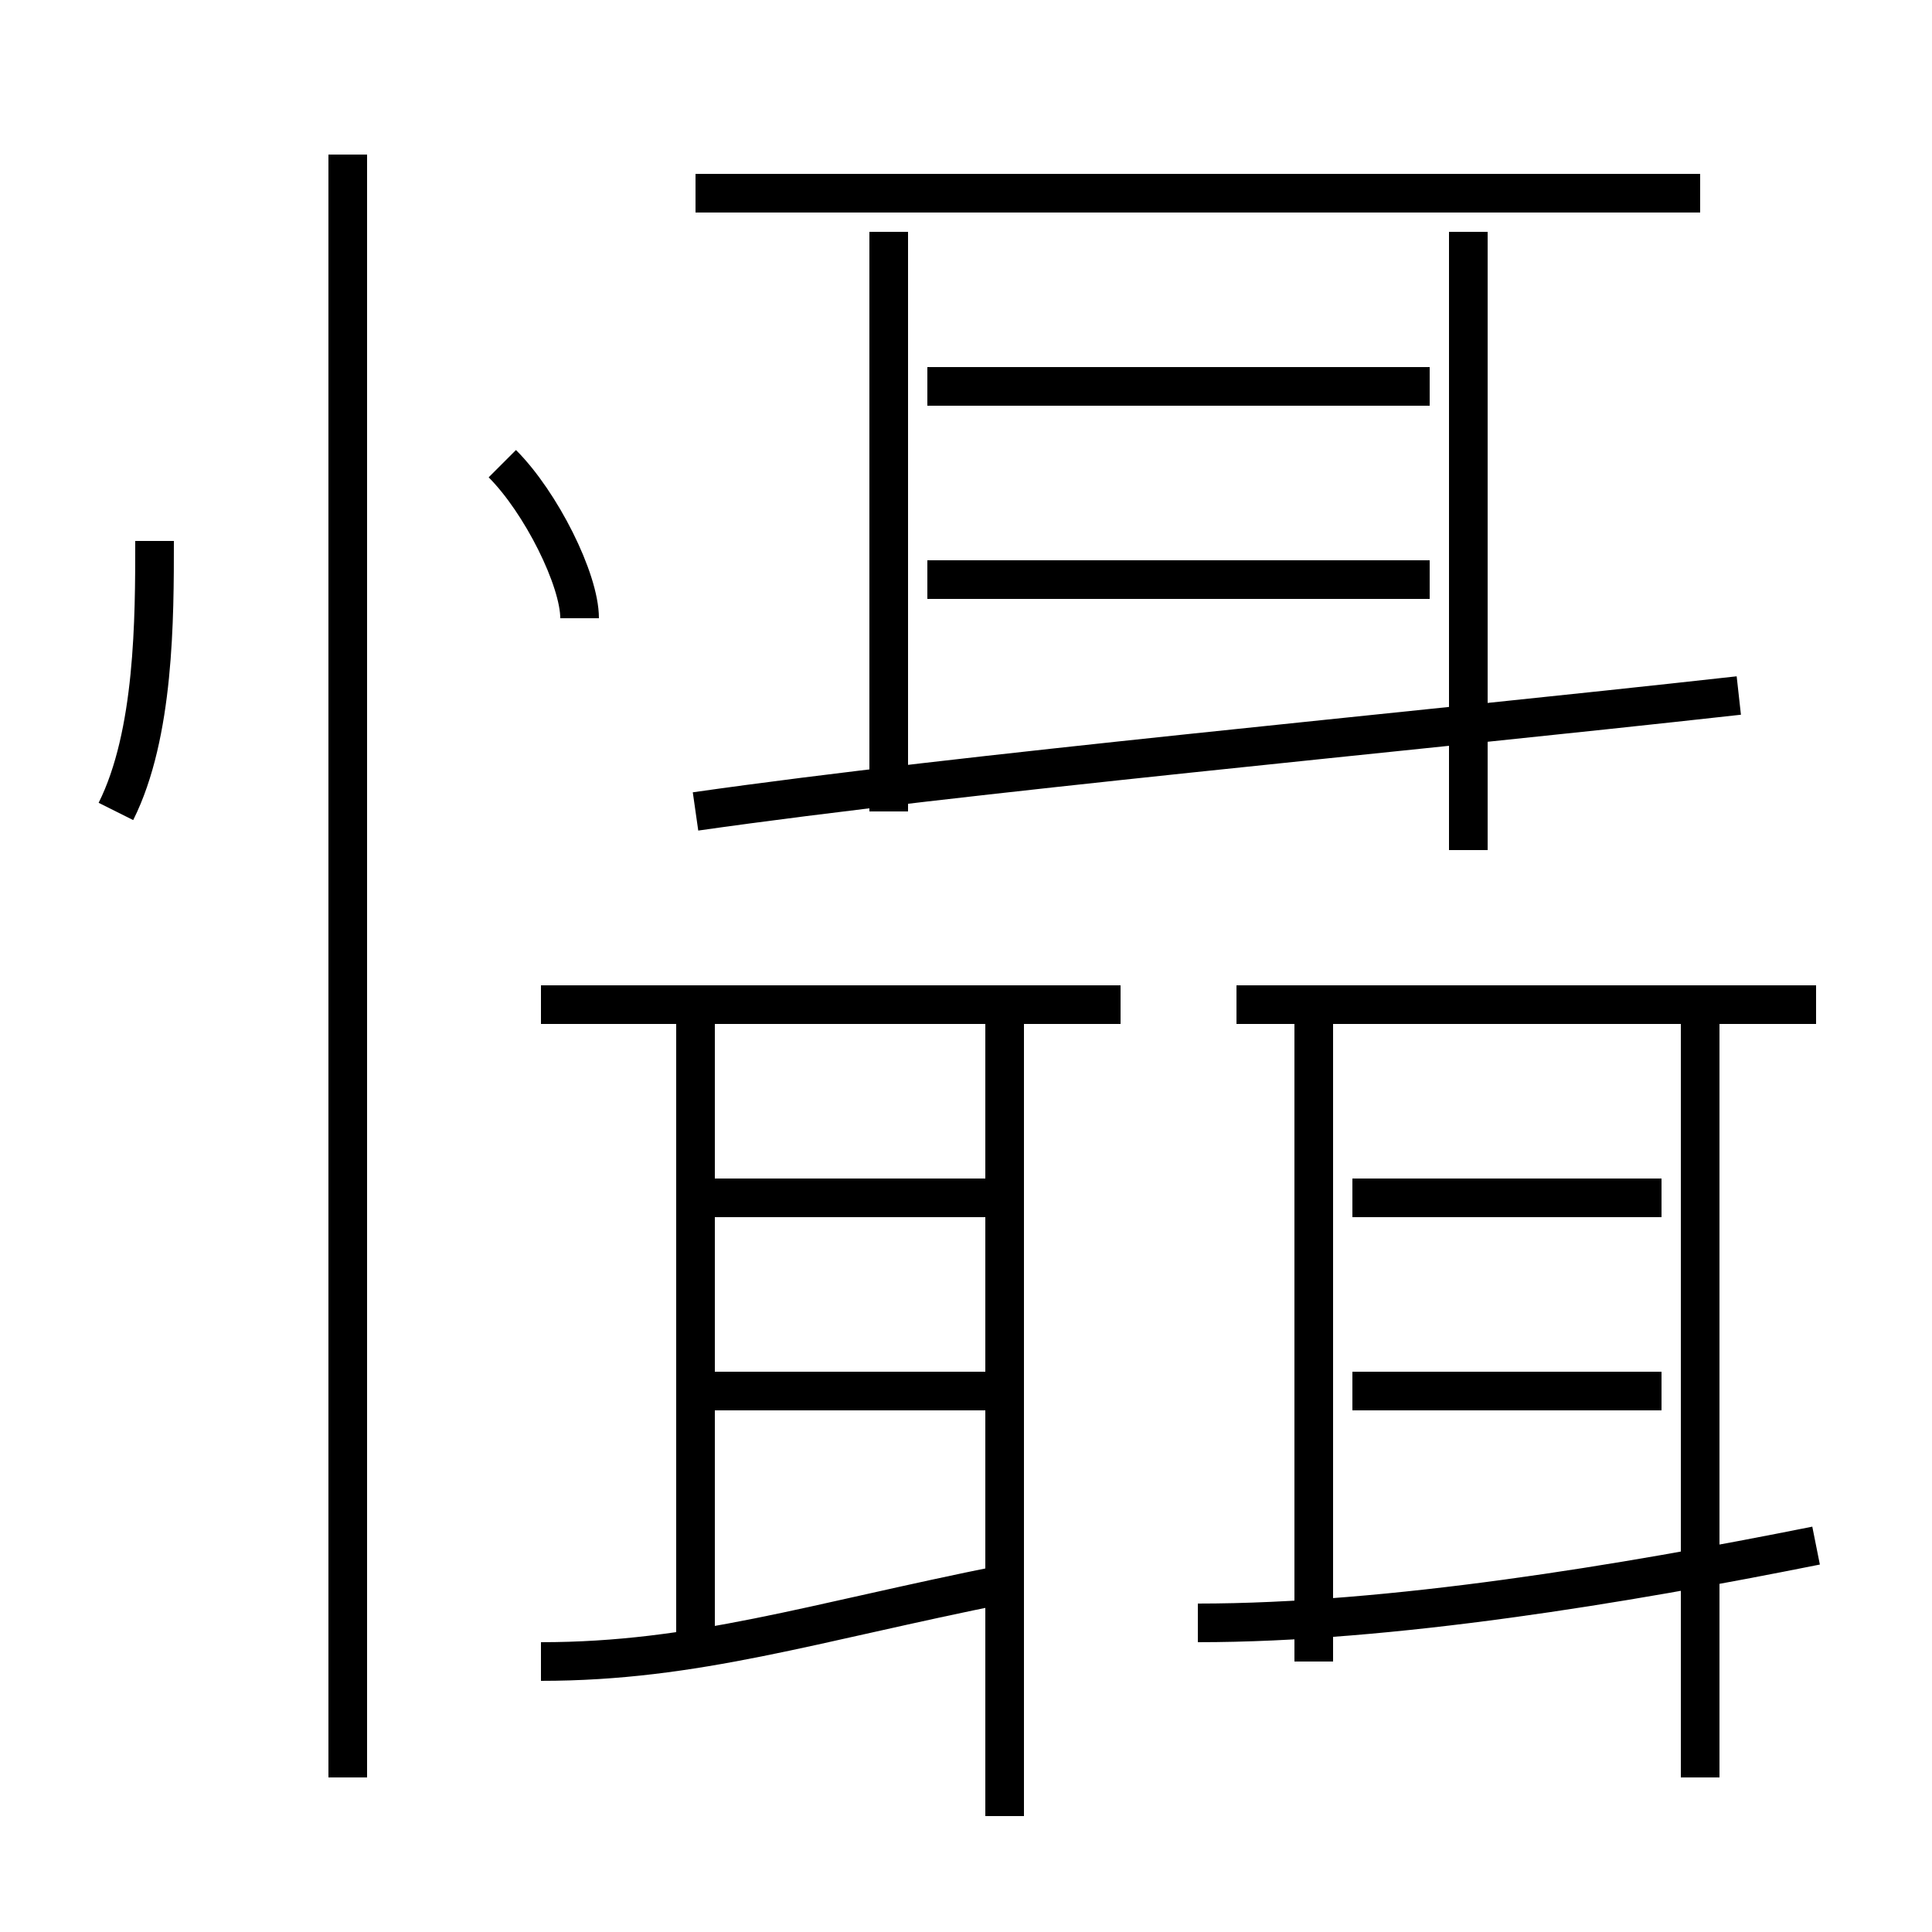 <?xml version='1.0' encoding='utf8'?>
<svg viewBox="0.0 -6.0 50.0 50.0" version="1.1" xmlns="http://www.w3.org/2000/svg">
<rect x="0.0" y="-6.0" width="50.0" height="50.0" fill="#808080" stroke="none"/>
<rect x="-1000" y="-1000" width="2000" height="2000" stroke="white" fill="white"/>
<g style="fill:white;stroke:#000000;  stroke-width:1">
<path d="M 18 -23 C 25 -24 36 -25 45 -26 M 14 -1 C 18 -1 21 -2 26 -3 M 18 -1 L 18 -18 M 9 2 L 9 -40 M 3 -23 C 4 -25 4 -28 4 -30 M 26 -8 L 18 -8 M 26 3 L 26 -18 M 26 -13 L 18 -13 M 29 -18 L 14 -18 M 31 -2 C 36 -2 42 -3 47 -4 M 15 -28 C 15 -29 14 -31 13 -32 M 34 -1 L 34 -18 M 43 -8 L 35 -8 M 44 2 L 44 -18 M 43 -13 L 35 -13 M 23 -23 L 23 -38 M 47 -18 L 32 -18 M 37 -29 L 24 -29 M 37 -34 L 24 -34 M 38 -22 L 38 -38 M 44 -39 L 18 -39" transform="translate(0.0 38.0)" />
</g>
</svg>